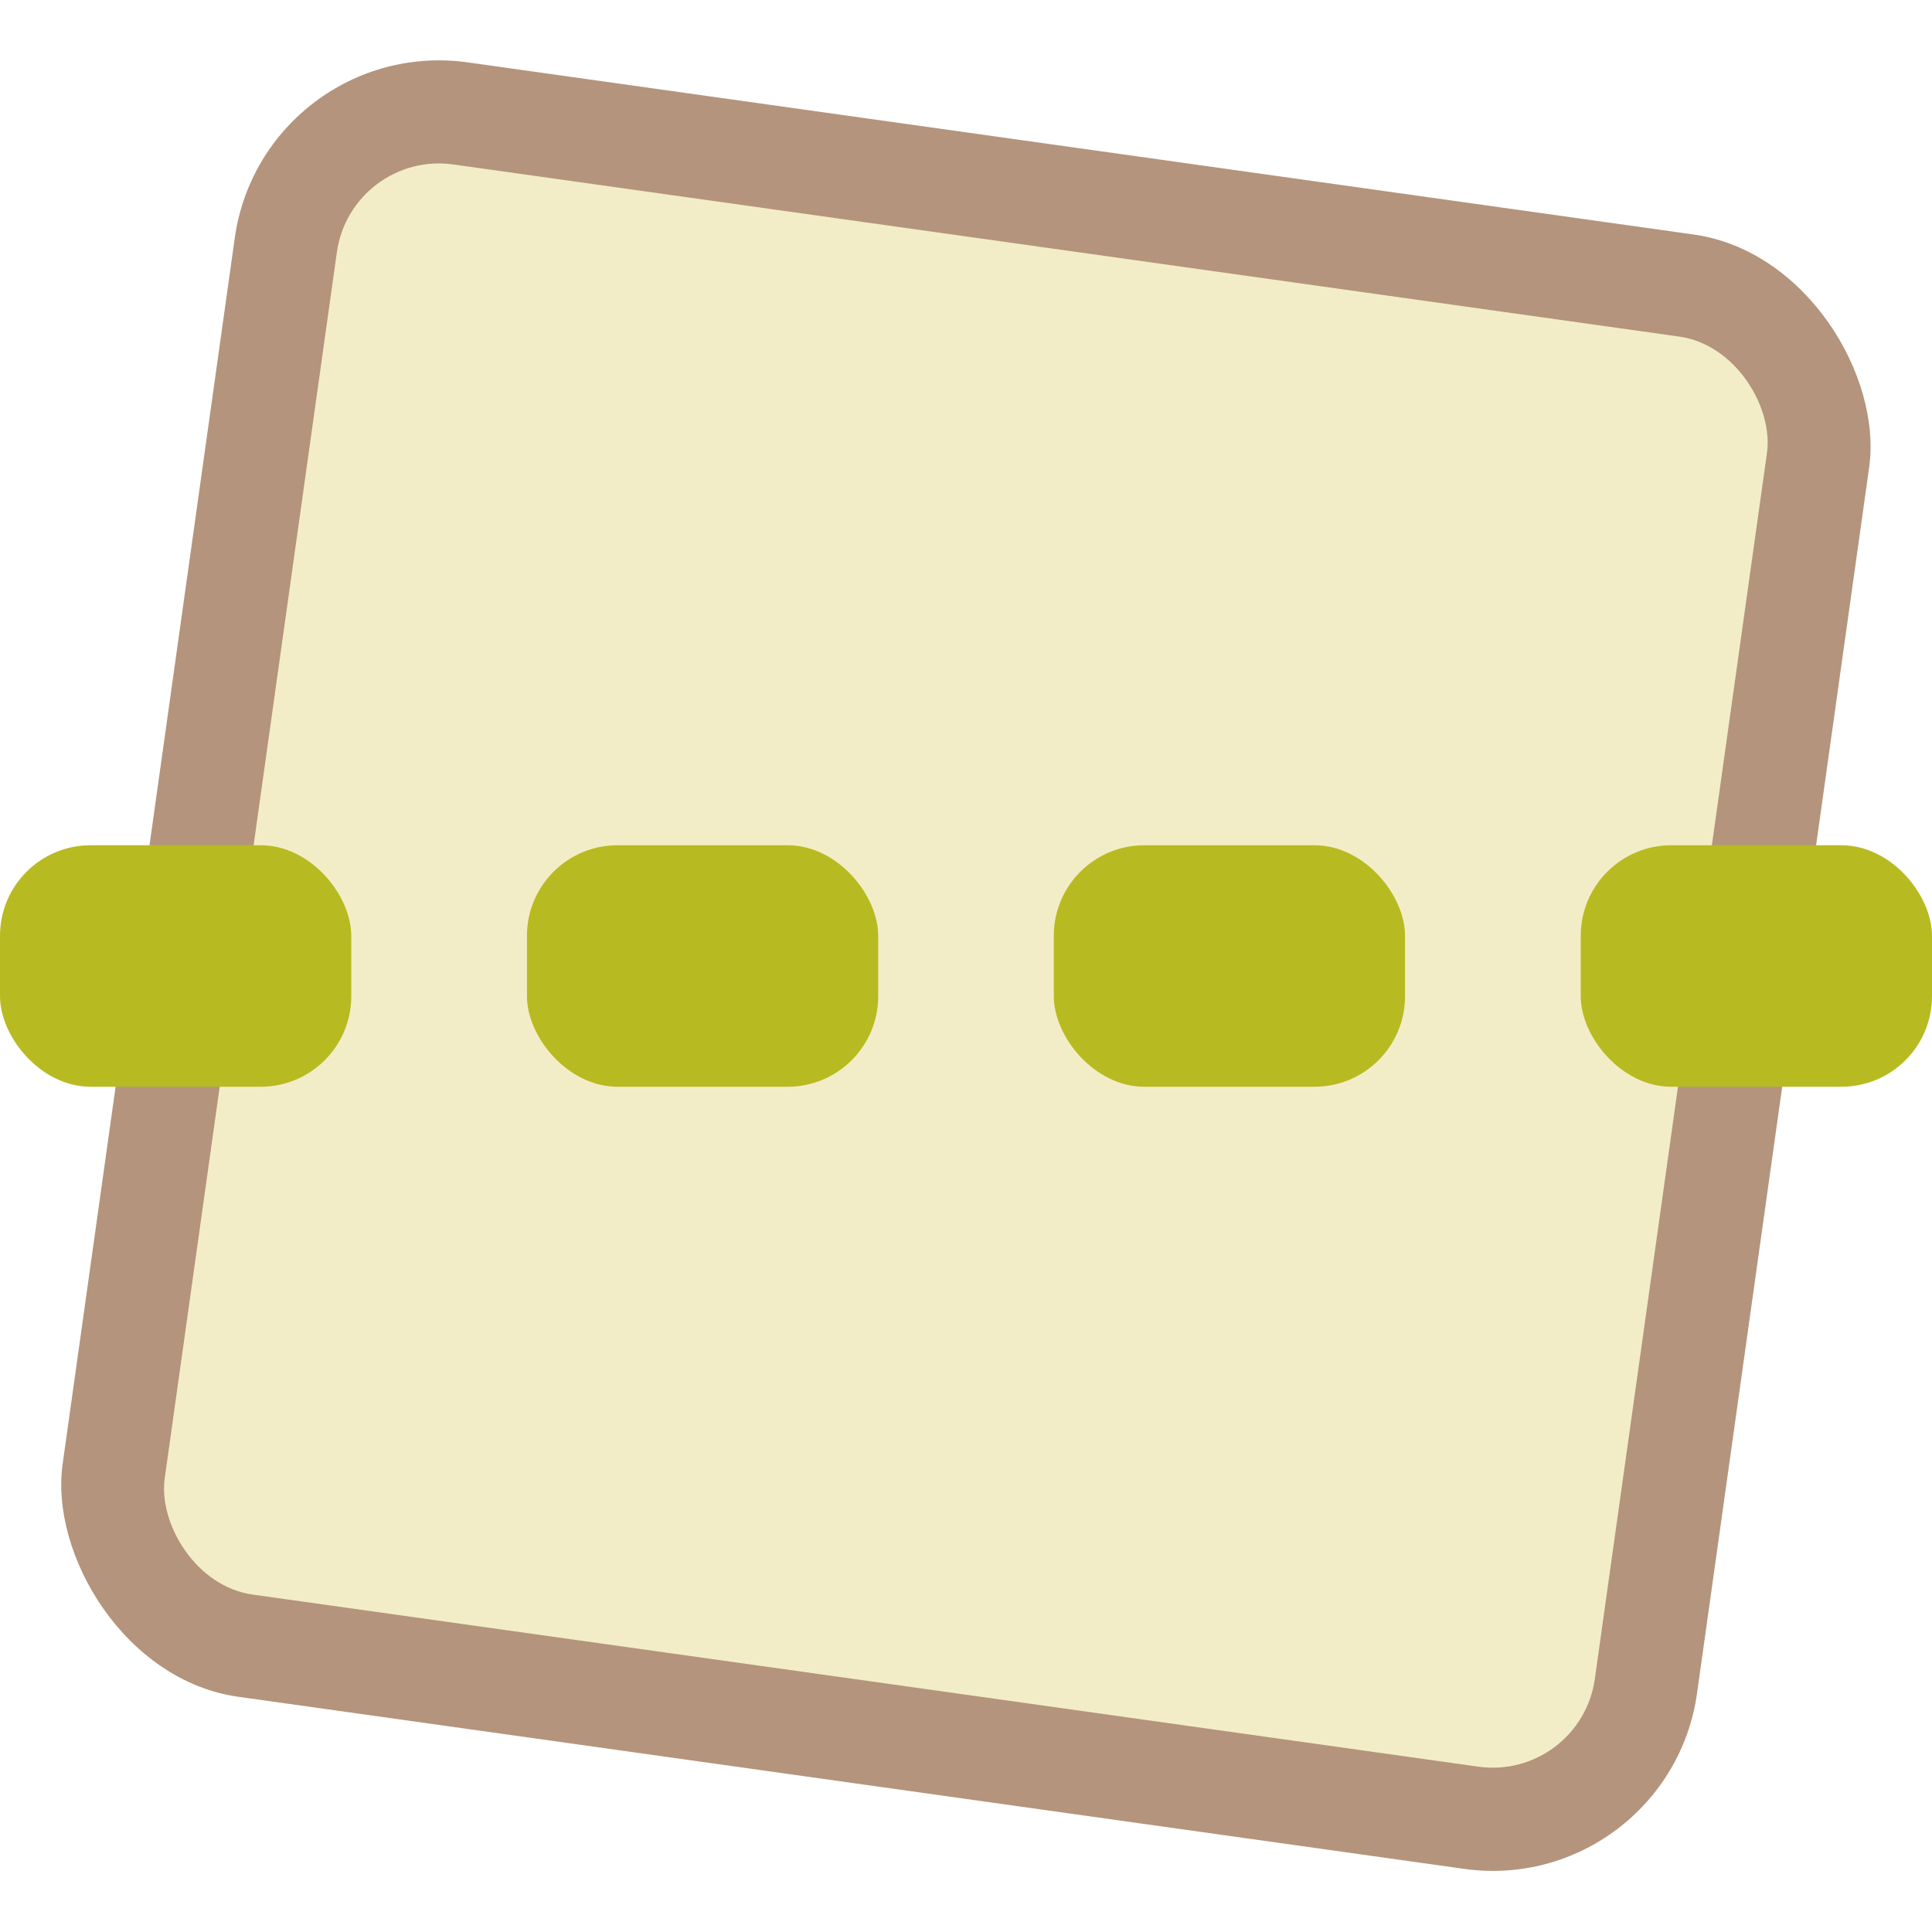 <?xml version="1.0" encoding="UTF-8" standalone="no"?>
<svg
   xmlns:dc="http://purl.org/dc/elements/1.1/"
   xmlns:cc="http://creativecommons.org/ns#"
   xmlns:rdf="http://www.w3.org/1999/02/22-rdf-syntax-ns#"
   xmlns:svg="http://www.w3.org/2000/svg"
   xmlns="http://www.w3.org/2000/svg"
   xmlns:xlink="http://www.w3.org/1999/xlink"
   xmlns:sodipodi="http://sodipodi.sourceforge.net/DTD/sodipodi-0.dtd"
   xmlns:inkscape="http://www.inkscape.org/namespaces/inkscape"
   viewBox="0 0 16 16"
   id="svg2"
   version="1.1"
   inkscape:version="0.91 r13725"
   width="100%"
   height="100%"
   sodipodi:docname="object-straighten3b.svg">
  <defs
     id="defs10" />
  <sodipodi:namedview
     pagecolor="#ffffff"
     bordercolor="#666666"
     borderopacity="1"
     objecttolerance="10"
     gridtolerance="10"
     guidetolerance="10"
     inkscape:pageopacity="0"
     inkscape:pageshadow="2"
     inkscape:window-width="1366"
     inkscape:window-height="704"
     id="namedview8"
     showgrid="false"
     inkscape:zoom="22.627417"
     inkscape:cx="8.5879654"
     inkscape:cy="8.3309441"
     inkscape:window-x="0"
     inkscape:window-y="27"
     inkscape:window-maximized="1"
     inkscape:current-layer="svg2">
    <inkscape:grid
       type="xygrid"
       id="grid3758" />
  </sodipodi:namedview>
  <use
     height="100%"
     width="100%"
     y="0"
     x="0"
     style="fill:none;stroke:#af8566;stroke-width:2.483;stroke-linecap:butt;stroke-linejoin:miter;stroke-miterlimit:4;stroke-dasharray:none;stroke-opacity:1"
     id="use72"
     xlink:href="#SVGCleanerId_0"
     stroke-miterlimit="4"
     transform="matrix(0.439,0,0,0.439,-2.545,-2.545)" />
  <use
     height="100%"
     width="100%"
     y="0"
     x="0"
     style="fill:#fff4ab;fill-opacity:1;fill-rule:nonzero;stroke:none"
     id="use74"
     xlink:href="#SVGCleanerId_0"
     transform="matrix(0.424,0,0,0.424,-2.182,-2.182)" />
  <use
     height="100%"
     width="100%"
     y="0"
     x="0"
     style="fill:none;stroke:#af8566;stroke-width:2.483;stroke-linecap:butt;stroke-linejoin:miter;stroke-miterlimit:4;stroke-dasharray:none;stroke-opacity:1"
     id="use72-6"
     xlink:href="#SVGCleanerId_0"
     stroke-miterlimit="4"
     transform="matrix(0.439,0,0,0.439,-2.545,-2.545)" />
  <use
     height="100%"
     width="100%"
     y="0"
     x="0"
     style="fill:#fff4ab;fill-opacity:1;fill-rule:nonzero;stroke:none"
     id="use74-8"
     xlink:href="#SVGCleanerId_0"
     transform="matrix(0.424,0,0,0.424,-2.182,-2.182)" />
  <rect
     style="opacity:1;fill:#b4947c;fill-opacity:1;stroke:none"
     id="rect4151"
     width="13.672"
     height="13.672"
     x="2.2"
     y="-0.027"
     ry="1.709"
     rx="1.709"
     transform="matrix(0.99,0.139,-0.139,0.99,0,0)" />
  <rect
     rx="0.854"
     ry="0.854"
     y="0.827"
     x="3.054"
     height="11.963"
     width="11.963"
     id="rect4153"
     style="opacity:1;fill:#f3edc7;fill-opacity:1;stroke:none"
     transform="matrix(0.99,0.139,-0.139,0.99,0,0)" />
  <rect
     style="opacity:1;fill:#b8ba21;fill-opacity:1;stroke:none"
     id="rect4195"
     width="2.909"
     height="2"
     x="3.2710538e-08"
     y="7"
     ry="0.75"
     rx="0.75" />
  <rect
     y="7"
     x="4.364"
     height="2"
     width="2.909"
     id="rect4197"
     style="opacity:1;fill:#b8ba21;fill-opacity:1;stroke:none"
     ry="0.75"
     rx="0.75" />
  <rect
     style="opacity:1;fill:#b8ba21;fill-opacity:1;stroke:none"
     id="rect4199"
     width="2.909"
     height="2"
     x="8.727"
     y="7"
     ry="0.75"
     rx="0.75" />
  <rect
     y="7"
     x="13.091"
     height="2"
     width="2.909"
     id="rect4201"
     style="opacity:1;fill:#b8ba21;fill-opacity:1;stroke:none"
     ry="0.75"
     rx="0.75" />
</svg>

